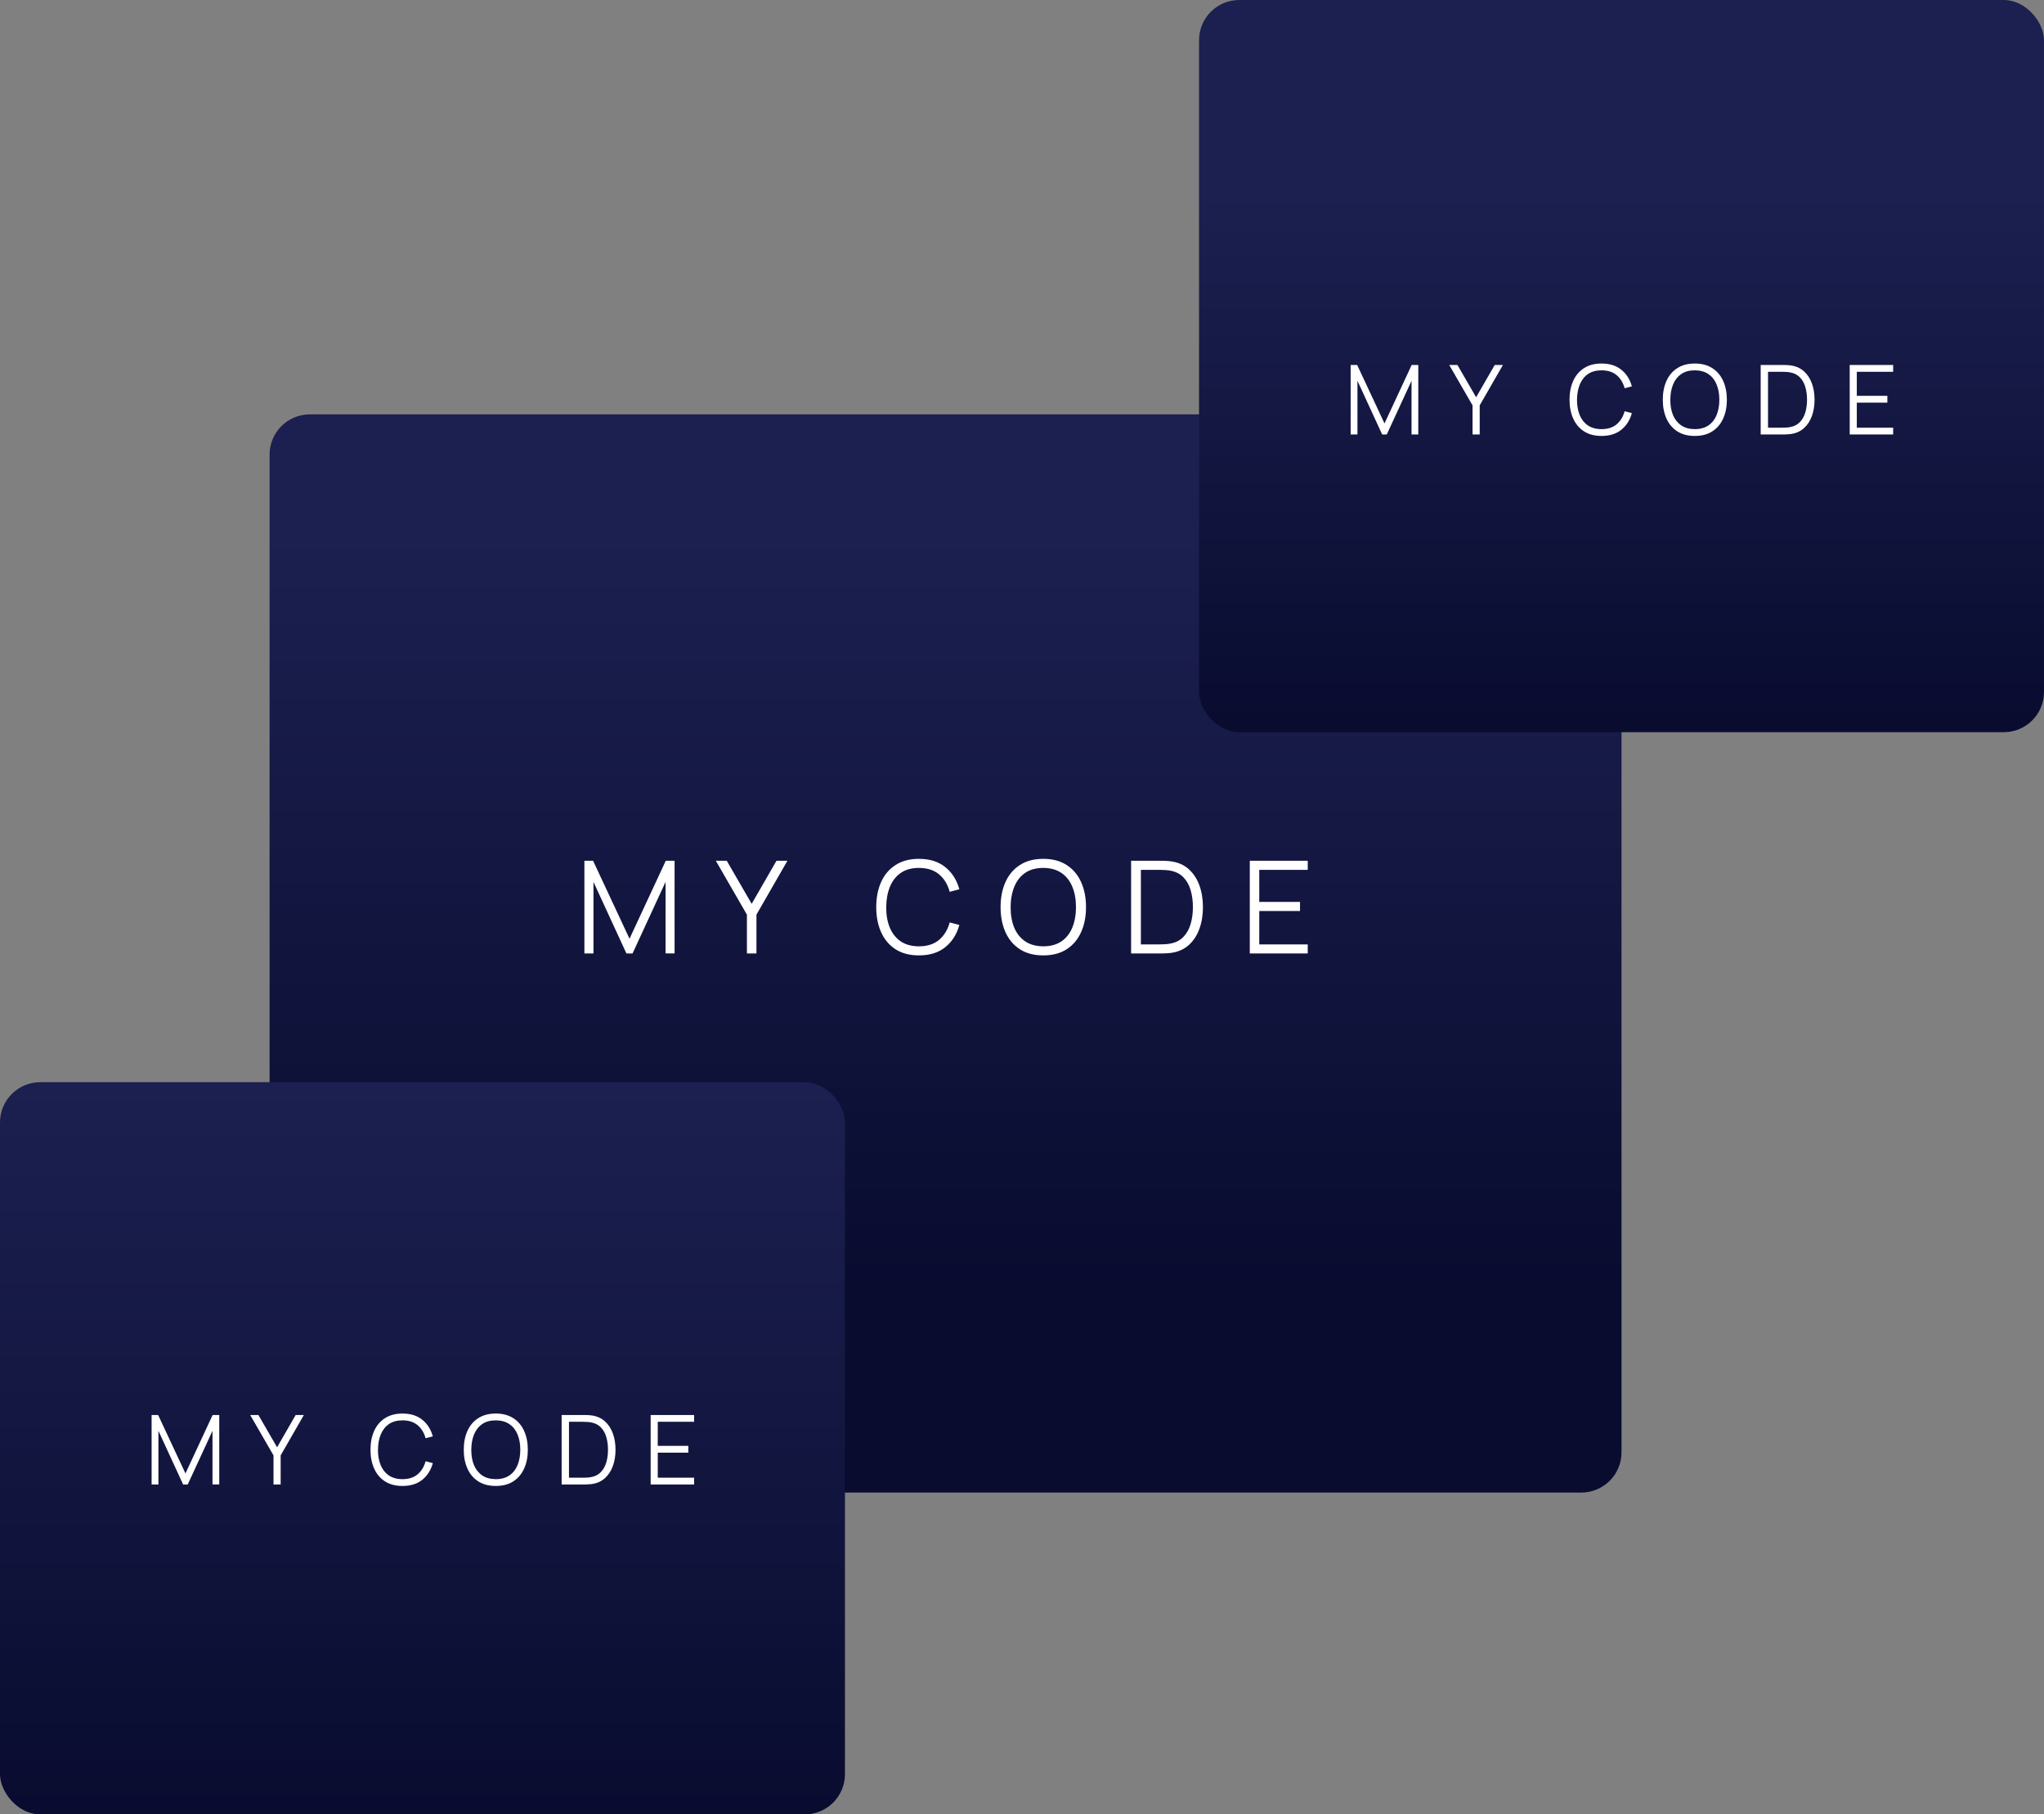 <svg width="508" height="451" viewBox="0 0 508 451" fill="none" xmlns="http://www.w3.org/2000/svg">
<rect x="0" y="0" width="508" height="451" fill="#808080" stroke="none"/>
<rect x="67" y="103" width="336" height="268" rx="10" fill="url(#paint0_linear_87_451)"/>
<path d="M145.24 237V213.96H147.4L156.456 233.336L165.464 213.96H167.656V236.984H165.416V219.208L157.208 237H155.688L147.496 219.208V237H145.24ZM185.634 237V227.352L177.906 213.96H180.626L186.818 224.664L192.978 213.96H195.698L188.002 227.352V237H185.634ZM228.381 237.48C226.087 237.48 224.151 236.973 222.573 235.96C220.994 234.936 219.799 233.523 218.989 231.72C218.178 229.917 217.773 227.837 217.773 225.48C217.773 223.123 218.178 221.043 218.989 219.24C219.799 217.437 220.994 216.029 222.573 215.016C224.151 213.992 226.087 213.48 228.381 213.48C231.058 213.48 233.245 214.168 234.941 215.544C236.637 216.909 237.799 218.744 238.429 221.048L236.029 221.672C235.538 219.848 234.658 218.403 233.389 217.336C232.119 216.269 230.45 215.736 228.381 215.736C226.578 215.736 225.079 216.147 223.885 216.968C222.69 217.789 221.789 218.936 221.181 220.408C220.583 221.869 220.274 223.56 220.253 225.48C220.242 227.4 220.535 229.091 221.133 230.552C221.741 232.013 222.647 233.16 223.853 233.992C225.069 234.813 226.578 235.224 228.381 235.224C230.45 235.224 232.119 234.691 233.389 233.624C234.658 232.547 235.538 231.101 236.029 229.288L238.429 229.912C237.799 232.216 236.637 234.056 234.941 235.432C233.245 236.797 231.058 237.48 228.381 237.48ZM259.287 237.48C256.993 237.48 255.057 236.973 253.479 235.96C251.9 234.936 250.705 233.523 249.895 231.72C249.084 229.917 248.679 227.837 248.679 225.48C248.679 223.123 249.084 221.043 249.895 219.24C250.705 217.437 251.9 216.029 253.479 215.016C255.057 213.992 256.993 213.48 259.287 213.48C261.591 213.48 263.527 213.992 265.095 215.016C266.673 216.029 267.868 217.437 268.679 219.24C269.5 221.043 269.911 223.123 269.911 225.48C269.911 227.837 269.5 229.917 268.679 231.72C267.868 233.523 266.673 234.936 265.095 235.96C263.527 236.973 261.591 237.48 259.287 237.48ZM259.287 235.224C261.089 235.224 262.593 234.813 263.799 233.992C265.004 233.171 265.905 232.029 266.503 230.568C267.111 229.096 267.415 227.4 267.415 225.48C267.415 223.56 267.111 221.869 266.503 220.408C265.905 218.947 265.004 217.805 263.799 216.984C262.593 216.163 261.089 215.747 259.287 215.736C257.484 215.736 255.985 216.147 254.791 216.968C253.596 217.789 252.695 218.936 252.087 220.408C251.489 221.869 251.185 223.56 251.175 225.48C251.164 227.4 251.457 229.091 252.055 230.552C252.663 232.003 253.569 233.144 254.775 233.976C255.98 234.797 257.484 235.213 259.287 235.224ZM281.115 237V213.96H288.107C288.352 213.96 288.768 213.965 289.355 213.976C289.952 213.987 290.523 214.029 291.067 214.104C292.816 214.349 294.278 215 295.451 216.056C296.624 217.112 297.504 218.456 298.091 220.088C298.678 221.72 298.971 223.517 298.971 225.48C298.971 227.443 298.678 229.24 298.091 230.872C297.504 232.504 296.624 233.848 295.451 234.904C294.278 235.96 292.816 236.611 291.067 236.856C290.534 236.92 289.963 236.963 289.355 236.984C288.747 236.995 288.331 237 288.107 237H281.115ZM283.547 234.744H288.107C288.544 234.744 289.014 234.733 289.515 234.712C290.027 234.68 290.464 234.627 290.827 234.552C292.171 234.317 293.254 233.773 294.075 232.92C294.907 232.067 295.515 231 295.899 229.72C296.283 228.429 296.475 227.016 296.475 225.48C296.475 223.933 296.283 222.515 295.899 221.224C295.515 219.933 294.907 218.867 294.075 218.024C293.243 217.181 292.16 216.643 290.827 216.408C290.464 216.333 290.022 216.285 289.499 216.264C288.987 216.232 288.523 216.216 288.107 216.216H283.547V234.744ZM310.615 237V213.96H325.015V216.216H312.967V224.184H323.095V226.44H312.967V234.744H325.015V237H310.615Z" fill="white"/>
<rect y="269" width="210" height="182" rx="10" fill="url(#paint1_linear_87_451)"/>
<path d="M37.68 369V351.72H39.3L46.092 366.252L52.848 351.72H54.492V368.988H52.812V355.656L46.656 369H45.516L39.372 355.656V369H37.68ZM67.976 369V361.764L62.18 351.72H64.22L68.864 359.748L73.484 351.72H75.524L69.752 361.764V369H67.976ZM100.035 369.36C98.315 369.36 96.863 368.98 95.679 368.22C94.495 367.452 93.599 366.392 92.991 365.04C92.383 363.688 92.079 362.128 92.079 360.36C92.079 358.592 92.383 357.032 92.991 355.68C93.599 354.328 94.495 353.272 95.679 352.512C96.863 351.744 98.315 351.36 100.035 351.36C102.043 351.36 103.683 351.876 104.955 352.908C106.227 353.932 107.099 355.308 107.571 357.036L105.771 357.504C105.403 356.136 104.743 355.052 103.791 354.252C102.839 353.452 101.587 353.052 100.035 353.052C98.683 353.052 97.559 353.36 96.663 353.976C95.767 354.592 95.091 355.452 94.635 356.556C94.187 357.652 93.955 358.92 93.939 360.36C93.931 361.8 94.151 363.068 94.599 364.164C95.055 365.26 95.735 366.12 96.639 366.744C97.551 367.36 98.683 367.668 100.035 367.668C101.587 367.668 102.839 367.268 103.791 366.468C104.743 365.66 105.403 364.576 105.771 363.216L107.571 363.684C107.099 365.412 106.227 366.792 104.955 367.824C103.683 368.848 102.043 369.36 100.035 369.36ZM123.215 369.36C121.495 369.36 120.043 368.98 118.859 368.22C117.675 367.452 116.779 366.392 116.171 365.04C115.563 363.688 115.259 362.128 115.259 360.36C115.259 358.592 115.563 357.032 116.171 355.68C116.779 354.328 117.675 353.272 118.859 352.512C120.043 351.744 121.495 351.36 123.215 351.36C124.943 351.36 126.395 351.744 127.571 352.512C128.755 353.272 129.651 354.328 130.259 355.68C130.875 357.032 131.183 358.592 131.183 360.36C131.183 362.128 130.875 363.688 130.259 365.04C129.651 366.392 128.755 367.452 127.571 368.22C126.395 368.98 124.943 369.36 123.215 369.36ZM123.215 367.668C124.567 367.668 125.695 367.36 126.599 366.744C127.503 366.128 128.179 365.272 128.627 364.176C129.083 363.072 129.311 361.8 129.311 360.36C129.311 358.92 129.083 357.652 128.627 356.556C128.179 355.46 127.503 354.604 126.599 353.988C125.695 353.372 124.567 353.06 123.215 353.052C121.863 353.052 120.739 353.36 119.843 353.976C118.947 354.592 118.271 355.452 117.815 356.556C117.367 357.652 117.139 358.92 117.131 360.36C117.123 361.8 117.343 363.068 117.791 364.164C118.247 365.252 118.927 366.108 119.831 366.732C120.735 367.348 121.863 367.66 123.215 367.668ZM139.586 369V351.72H144.83C145.014 351.72 145.326 351.724 145.766 351.732C146.214 351.74 146.642 351.772 147.05 351.828C148.362 352.012 149.458 352.5 150.338 353.292C151.218 354.084 151.878 355.092 152.318 356.316C152.758 357.54 152.978 358.888 152.978 360.36C152.978 361.832 152.758 363.18 152.318 364.404C151.878 365.628 151.218 366.636 150.338 367.428C149.458 368.22 148.362 368.708 147.05 368.892C146.65 368.94 146.222 368.972 145.766 368.988C145.31 368.996 144.998 369 144.83 369H139.586ZM141.41 367.308H144.83C145.158 367.308 145.51 367.3 145.886 367.284C146.27 367.26 146.598 367.22 146.87 367.164C147.878 366.988 148.69 366.58 149.306 365.94C149.93 365.3 150.386 364.5 150.674 363.54C150.962 362.572 151.106 361.512 151.106 360.36C151.106 359.2 150.962 358.136 150.674 357.168C150.386 356.2 149.93 355.4 149.306 354.768C148.682 354.136 147.87 353.732 146.87 353.556C146.598 353.5 146.266 353.464 145.874 353.448C145.49 353.424 145.142 353.412 144.83 353.412H141.41V367.308ZM161.711 369V351.72H172.511V353.412H163.475V359.388H171.071V361.08H163.475V367.308H172.511V369H161.711Z" fill="white"/>
<rect x="298" width="210" height="182" rx="10" fill="url(#paint2_linear_87_451)"/>
<path d="M335.68 108V90.72H337.3L344.092 105.252L350.848 90.72H352.492V107.988H350.812V94.656L344.656 108H343.516L337.372 94.656V108H335.68ZM365.976 108V100.764L360.18 90.72H362.22L366.864 98.748L371.484 90.72H373.524L367.752 100.764V108H365.976ZM398.035 108.36C396.315 108.36 394.863 107.98 393.679 107.22C392.495 106.452 391.599 105.392 390.991 104.04C390.383 102.688 390.079 101.128 390.079 99.36C390.079 97.592 390.383 96.032 390.991 94.68C391.599 93.328 392.495 92.272 393.679 91.512C394.863 90.744 396.315 90.36 398.035 90.36C400.043 90.36 401.683 90.876 402.955 91.908C404.227 92.932 405.099 94.308 405.571 96.036L403.771 96.504C403.403 95.136 402.743 94.052 401.791 93.252C400.839 92.452 399.587 92.052 398.035 92.052C396.683 92.052 395.559 92.36 394.663 92.976C393.767 93.592 393.091 94.452 392.635 95.556C392.187 96.652 391.955 97.92 391.939 99.36C391.931 100.8 392.151 102.068 392.599 103.164C393.055 104.26 393.735 105.12 394.639 105.744C395.551 106.36 396.683 106.668 398.035 106.668C399.587 106.668 400.839 106.268 401.791 105.468C402.743 104.66 403.403 103.576 403.771 102.216L405.571 102.684C405.099 104.412 404.227 105.792 402.955 106.824C401.683 107.848 400.043 108.36 398.035 108.36ZM421.215 108.36C419.495 108.36 418.043 107.98 416.859 107.22C415.675 106.452 414.779 105.392 414.171 104.04C413.563 102.688 413.259 101.128 413.259 99.36C413.259 97.592 413.563 96.032 414.171 94.68C414.779 93.328 415.675 92.272 416.859 91.512C418.043 90.744 419.495 90.36 421.215 90.36C422.943 90.36 424.395 90.744 425.571 91.512C426.755 92.272 427.651 93.328 428.259 94.68C428.875 96.032 429.183 97.592 429.183 99.36C429.183 101.128 428.875 102.688 428.259 104.04C427.651 105.392 426.755 106.452 425.571 107.22C424.395 107.98 422.943 108.36 421.215 108.36ZM421.215 106.668C422.567 106.668 423.695 106.36 424.599 105.744C425.503 105.128 426.179 104.272 426.627 103.176C427.083 102.072 427.311 100.8 427.311 99.36C427.311 97.92 427.083 96.652 426.627 95.556C426.179 94.46 425.503 93.604 424.599 92.988C423.695 92.372 422.567 92.06 421.215 92.052C419.863 92.052 418.739 92.36 417.843 92.976C416.947 93.592 416.271 94.452 415.815 95.556C415.367 96.652 415.139 97.92 415.131 99.36C415.123 100.8 415.343 102.068 415.791 103.164C416.247 104.252 416.927 105.108 417.831 105.732C418.735 106.348 419.863 106.66 421.215 106.668ZM437.586 108V90.72H442.83C443.014 90.72 443.326 90.724 443.766 90.732C444.214 90.74 444.642 90.772 445.05 90.828C446.362 91.012 447.458 91.5 448.338 92.292C449.218 93.084 449.878 94.092 450.318 95.316C450.758 96.54 450.978 97.888 450.978 99.36C450.978 100.832 450.758 102.18 450.318 103.404C449.878 104.628 449.218 105.636 448.338 106.428C447.458 107.22 446.362 107.708 445.05 107.892C444.65 107.94 444.222 107.972 443.766 107.988C443.31 107.996 442.998 108 442.83 108H437.586ZM439.41 106.308H442.83C443.158 106.308 443.51 106.3 443.886 106.284C444.27 106.26 444.598 106.22 444.87 106.164C445.878 105.988 446.69 105.58 447.306 104.94C447.93 104.3 448.386 103.5 448.674 102.54C448.962 101.572 449.106 100.512 449.106 99.36C449.106 98.2 448.962 97.136 448.674 96.168C448.386 95.2 447.93 94.4 447.306 93.768C446.682 93.136 445.87 92.732 444.87 92.556C444.598 92.5 444.266 92.464 443.874 92.448C443.49 92.424 443.142 92.412 442.83 92.412H439.41V106.308ZM459.711 108V90.72H470.511V92.412H461.475V98.388H469.071V100.08H461.475V106.308H470.511V108H459.711Z" fill="white"/>
<defs>
<linearGradient id="paint0_linear_87_451" x1="235" y1="103" x2="235" y2="371" gradientUnits="userSpaceOnUse">
<stop offset="0.107" stop-color="#1C2050"/>
<stop offset="0.805" stop-color="#090C2F"/>
</linearGradient>
<linearGradient id="paint1_linear_87_451" x1="105" y1="269" x2="105" y2="451" gradientUnits="userSpaceOnUse">
<stop stop-color="#1C2050"/>
<stop offset="1" stop-color="#090C2F"/>
</linearGradient>
<linearGradient id="paint2_linear_87_451" x1="403" y1="0" x2="403" y2="182" gradientUnits="userSpaceOnUse">
<stop offset="0.258" stop-color="#1C2050"/>
<stop offset="0.988" stop-color="#090C2F"/>
</linearGradient>
</defs>
</svg>
